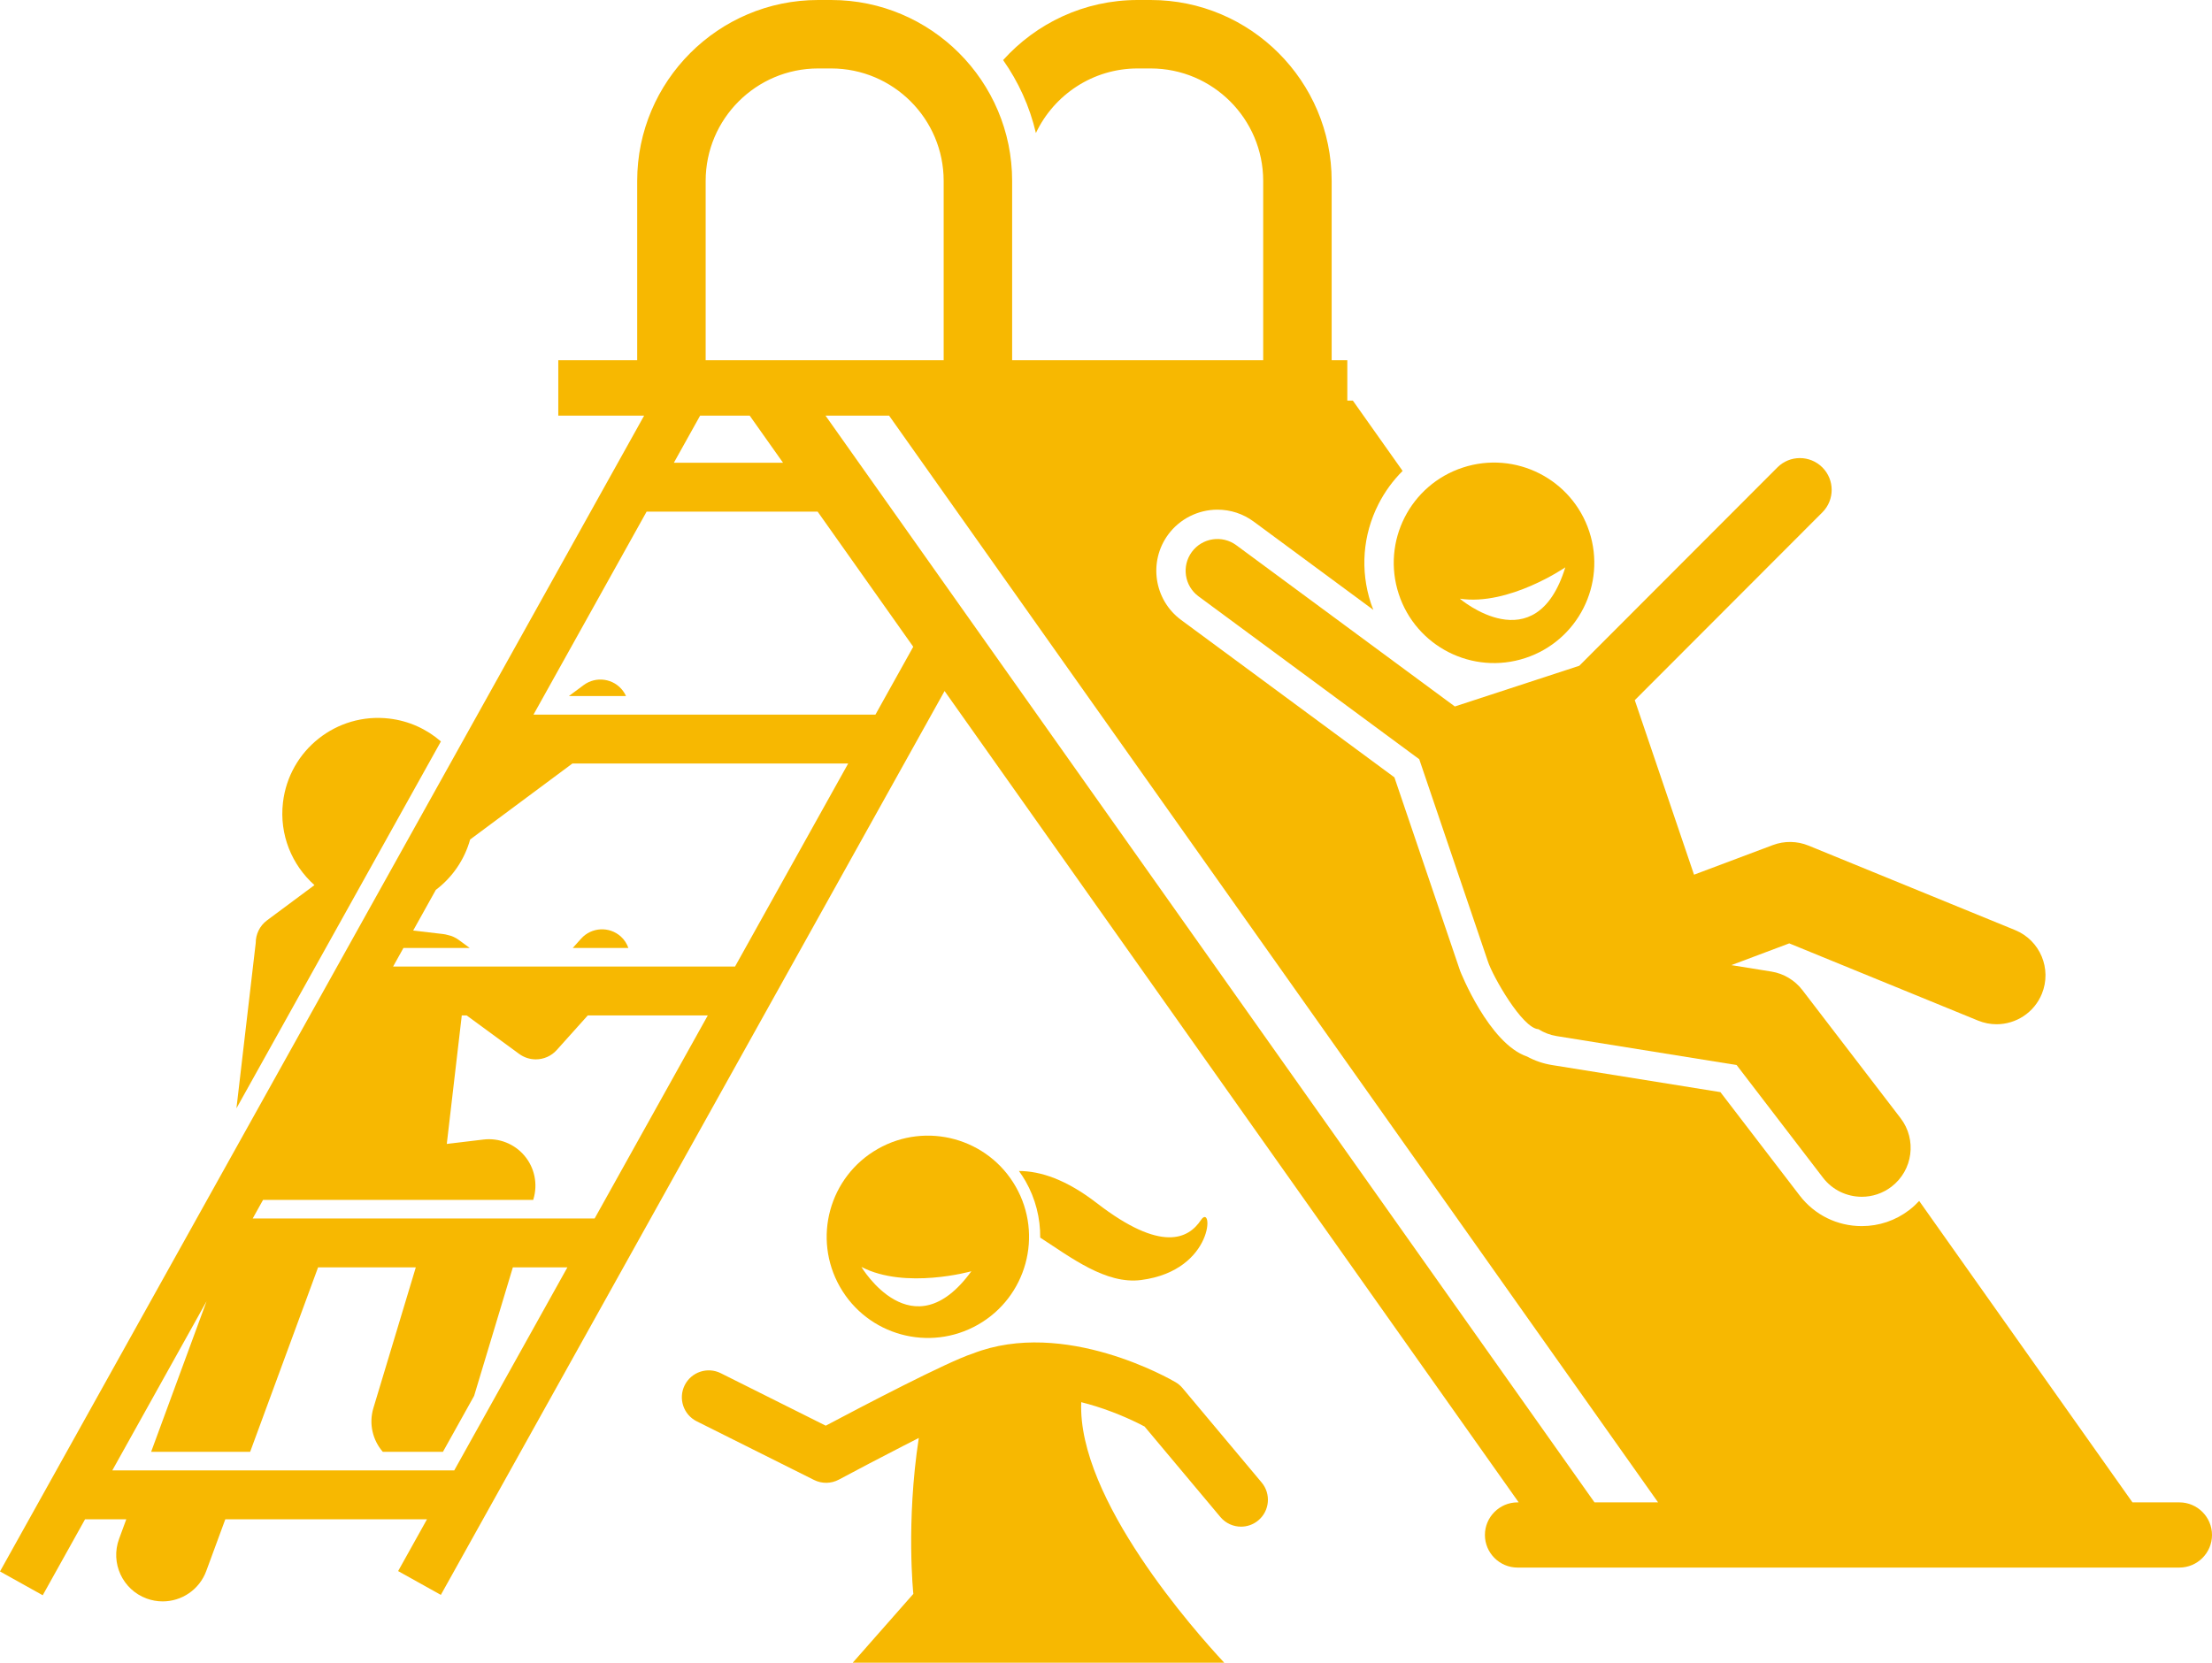 <?xml version="1.0" encoding="utf-8"?>
<!-- Generator: Adobe Illustrator 24.2.3, SVG Export Plug-In . SVG Version: 6.00 Build 0)  -->
<svg version="1.1" id="Layer_1" xmlns="http://www.w3.org/2000/svg" xmlns:xlink="http://www.w3.org/1999/xlink" x="0px" y="0px"
	 viewBox="0 0 452.284 340.059" enable-background="new 0 0 452.284 340.059" xml:space="preserve" fill="#f7b801">
<g>
	<path fill="#f7b801" d="M127.381,141.302c-1.895-2.55-5.496-3.079-8.045-1.185l-3.019,
	2.243h11.685
		C127.836,141.993,127.631,141.638,127.381,141.302z"/>
	<path d="M52.288,192.86l-3.943,33.813l41.806-75.034c-2.875-2.506-6.507-4.205-10.582-4.68
		c-10.739-1.252-20.461,6.439-21.713,17.178c-0.768,6.588,1.839,12.783,6.44,16.884l-9.694,7.205
		C53.08,189.358,52.284,191.098,52.288,192.86z"/>
	<path fill="#f7b801" d="M118.816,191.975l-1.709,1.906h11.378c-0.311-0.871-0.812-1.687-1.549-2.348
		C124.572,189.413,120.936,189.611,118.816,191.975z"/>
	<path d="M1.067,319.478L0,321.394l8.736,4.867l8.657-15.539h8.43l-1.477,4.012
		c-1.812,4.924,0.71,10.385,5.633,12.197c1.083,0.398,2.19,0.588,3.281,0.588c3.867,0,7.502-2.38,8.916-6.221
		l3.894-10.577h36.811h4.428l-4.838,8.683l-1.067,1.915l8.736,4.867l102.994-184.858l117.389,165.938h-0.239
		c-3.667,0-6.667,3-6.667,6.667v0c0,3.667,3,6.667,6.667,6.667h135.333c3.667,0,6.667-3,6.667-6.667v-0
		c0-3.667-3-6.667-6.667-6.667h-9.594l-43.614-61.651c-0.615,0.662-1.278,1.287-2.01,1.848
		c-2.817,2.16-6.181,3.301-9.726,3.301c-5.022,0-9.653-2.285-12.706-6.268l-16.198-21.134l-34.418-5.536
		c-1.802-0.29-3.515-0.874-5.104-1.739c-7.809-2.636-13.662-17.405-13.715-17.566l-13.42-39.537l-43.612-32.191
		c-5.545-4.093-6.726-11.935-2.633-17.48c2.347-3.179,6.107-5.077,10.062-5.077c2.687,0,5.252,0.845,7.418,2.443
		l24.464,18.057c-0.179-0.459-0.362-0.916-0.517-1.389c-2.202-6.728-1.651-13.91,1.549-20.223
		c1.297-2.558,2.971-4.844,4.946-6.812l-10.173-14.38h-1.133v-8.267h-3.2V37c0-20.402-16.598-37-37-37h-2.667
		c-10.912,0-20.732,4.75-27.51,12.288c3.125,4.433,5.431,9.477,6.704,14.919C215.497,19.409,223.436,14,232.617,14
		h2.667c12.683,0,23,10.318,23,23v36.667h-45.334h-6V37c0-20.402-16.598-37-37-37h-2.666c-20.402,0-37,16.598-37,37
		v33.818v2.849h-16.134v11.333h13.128h4.428L1.067,319.478z M92.881,300.722h-69.915l2.116-3.798l17.157-30.794
		l-11.336,30.794h20.247l13.887-37.723h19.983l-8.671,28.772c-0.974,3.232-0.137,6.573,1.917,8.951h12.302
		l6.374-11.441l7.921-26.283h6.723h4.428L92.881,300.722z M121.586,249.2h-69.915l2.116-3.798h55.235l0.051-0.168
		c0.925-3.068,0.24-6.396-1.821-8.852c-2.062-2.454-5.219-3.701-8.403-3.322l-7.494,0.897l3.064-26.278h1.002
		l10.737,7.87c1.02,0.748,2.212,1.112,3.397,1.112c1.583,0,3.154-0.652,4.283-1.911l6.341-7.071h20.112h4.428
		L121.586,249.2z M150.291,197.679H80.376l2.116-3.798h13.557l-2.273-1.666c-0.68-0.499-1.434-0.821-2.208-0.984
		c-0.315-0.091-0.639-0.162-0.977-0.202l-6.113-0.713l4.634-8.318c3.33-2.523,5.84-6.099,7.017-10.307
		l20.901-15.534h51.966h4.428L150.291,197.679z M339.024,307.267h-13L168.787,85h13L339.024,307.267z
		 M144.285,70.818V37c0-12.683,10.317-23,23-23h2.666c12.683,0,23,10.317,23,23v36.666h-6h-42.666V70.818z
		 M139.902,90.839l3.253-5.838h10.132l4.13,5.838l2.687,3.798h-22.318L139.902,90.839z M167.178,104.637
		l17.075,24.137l2.477,3.502l-7.735,13.882h-69.915l2.116-3.798l21.018-37.723H167.178z"/>
	<path d="M297.468,144.488l-44.682-32.98c-2.89-2.132-6.958-1.519-9.09,1.369c-2.132,2.889-1.519,6.958,1.369,9.09
		l45.127,33.309l14.044,41.381c0.979,2.99,7.016,13.65,10.319,13.831c1.109,0.701,2.373,1.195,3.751,1.416
		l36.774,5.915l17.651,23.029c1.969,2.569,4.939,3.917,7.943,3.917c2.123,0,4.262-0.673,6.076-2.063
		c4.384-3.36,5.214-9.637,1.853-14.02L368.533,202.494c-1.554-2.028-3.826-3.384-6.349-3.79l-8.175-1.315
		l11.837-4.449l38.605,15.793c1.239,0.507,2.522,0.748,3.782,0.747c3.94,0,7.676-2.344,9.26-6.216
		c2.091-5.111-0.357-10.951-5.47-13.041l-42.237-17.279c-2.334-0.955-4.944-0.992-7.305-0.105l-16.106,6.054
		l-12.115-35.695l38.359-38.416c2.536-2.541,2.533-6.656-0.007-9.192s-6.656-2.535-9.192,0.007l-40.507,40.568
		L297.468,144.488z"/>
	<path d="M311.856,134.591c10.761-3.521,16.629-15.098,
	13.109-25.858c-3.521-10.76-15.098-16.629-25.859-13.108
		c-10.76,3.521-16.629,15.098-13.108,25.859C289.519,132.243,301.096,138.112,
		311.856,134.591z M320.057,116.031
		c-6.071,19.637-21.566,6.414-21.566,6.414C308.536,123.964,320.057,116.031,
		320.057,116.031z"/>
	<path d="M186.749,325.981l-12.395,14.077h75.965c-5.852-6.274-30.06-33.478-29.24-53.281
		c1.027,0.256,2.022,0.537,2.978,0.836c4.708,1.472,8.433,3.323,9.968,4.139l15.509,
		18.513
		c1.088,1.299,2.647,1.968,4.219,1.968c1.246,0,2.499-0.421,3.529-1.284c2.328-1.951,2.635-5.419,0.684-7.748
		l-16.167-19.3c-0.401-0.479-0.882-0.887-1.42-1.205c-0.922-0.544-22.716-13.19-41.491-5.865
		c-5.181,1.673-22.697,10.847-30.051,14.747l-21.461-10.731c-2.717-1.357-6.021-0.257-7.379,2.46
		c-1.358,2.717-0.258,6.021,2.459,7.379l24,12c1.597,0.797,3.479,0.772,5.053-0.069
		c3.898-2.084,8.558-4.529,13.077-6.851c1.106-0.568,2.202-1.128,3.277-1.674
		C185.214,311.416,186.749,325.981,186.749,325.981z"/>
	<path d="M245.542,249.543c-2.526,3.776-8.023,
	6.753-21.297-3.497c-6.207-4.793-11.466-6.543-15.905-6.554
		c0.48,0.667,0.939,1.354,1.352,2.08c2.037,3.575,3.034,7.538,2.998,11.546
		c6.272,4.051,13.447,9.612,20.637,8.672C248.465,259.813,248.067,245.767,
		245.542,249.543z"/>
	<path fill="#f7b801" d="M179.478,234.977c-9.928,5.657-13.389,18.288-7.733,28.216c5.656,
	9.927,18.288,13.389,28.216,7.733
		c9.926-5.656,13.389-18.289,7.733-28.216C202.037,232.783,189.405,229.321,179.478,
		234.977z M176.133,259.115
		c9.019,4.677,22.482,0.882,22.482,0.882C186.538,276.628,176.133,259.115,176.133,
		259.115z"/>
</g>
</svg>
